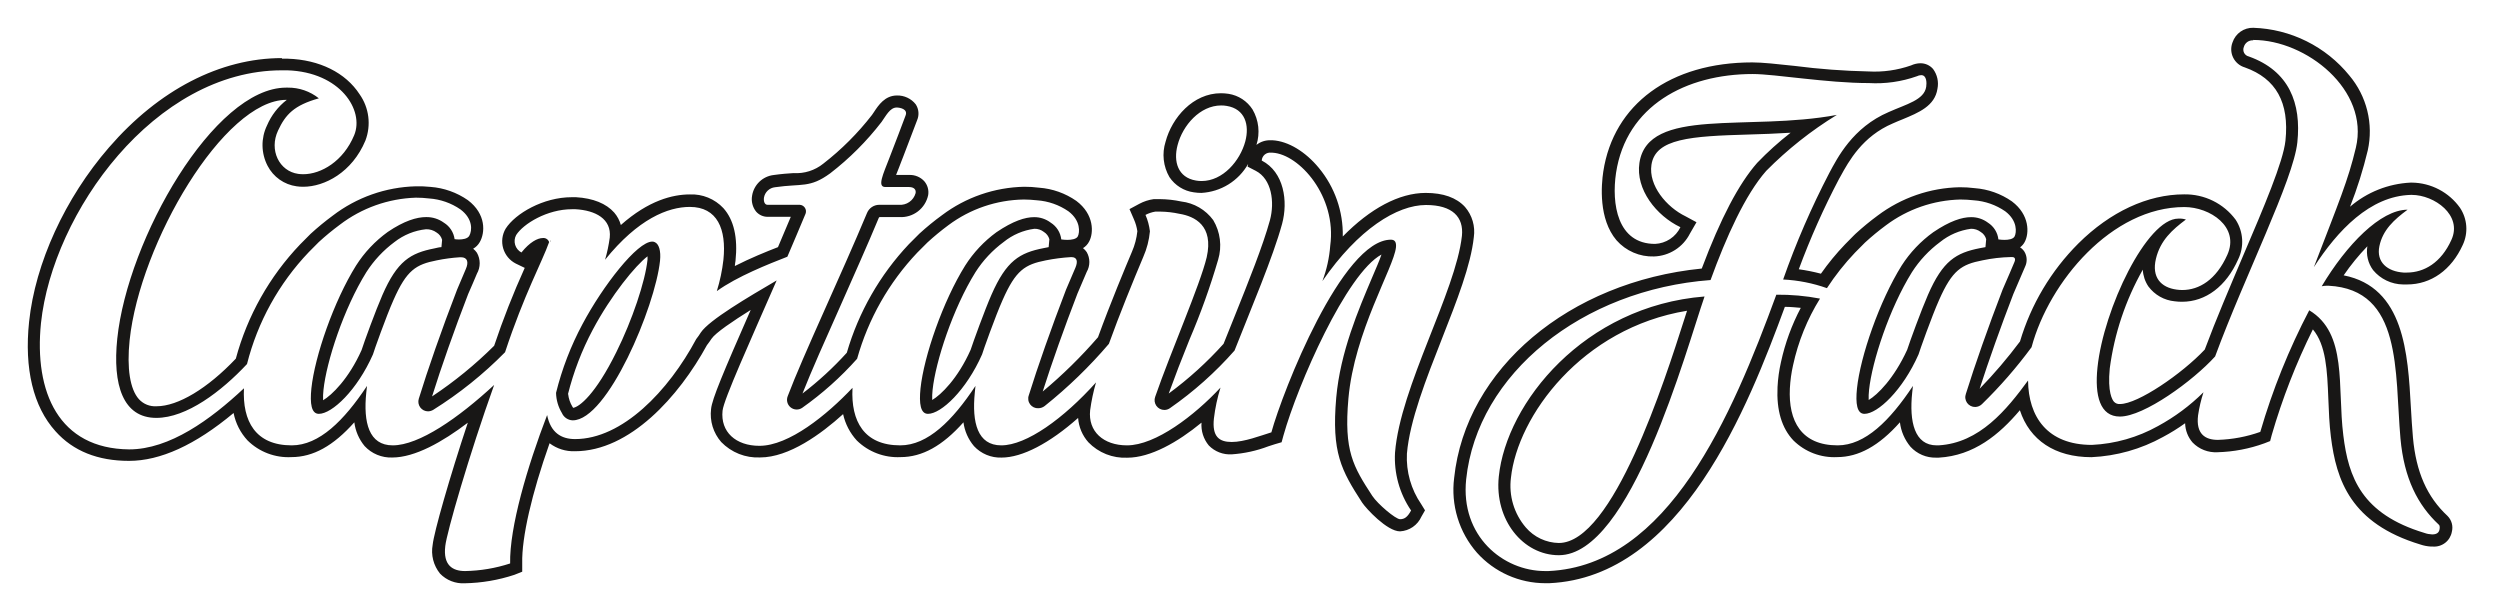 <svg width="180" height="44" viewBox="0 0 180 44" fill="none" xmlns="http://www.w3.org/2000/svg">
<g filter="url(#filter0_d_2524_5830)">
<path d="M84.748 8.432C85.152 6.905 86.588 5.341 88.291 5.626C89.603 5.845 89.936 6.996 89.622 8.18C89.218 9.707 87.782 11.271 86.075 10.986C84.786 10.767 84.453 9.616 84.748 8.432ZM100.442 30.584C100.357 32.064 100.763 33.53 101.597 34.755C101.34 35.23 101.122 35.383 100.803 35.383C100.484 35.383 99.195 34.293 98.806 33.704C97.426 31.587 96.751 30.47 97.084 26.703C97.507 21.876 100.356 17.268 100.508 15.813C100.546 15.432 100.427 15.256 100.147 15.256C96.637 15.256 92.357 26.157 91.539 29.129C90.749 29.371 89.589 29.823 88.686 29.823C87.782 29.823 87.259 29.443 87.401 28.125C87.491 27.372 87.65 26.628 87.877 25.904C86.013 27.907 83.207 30.066 81.143 30.066C79.441 30.066 78.328 29.062 78.489 27.536C78.581 26.859 78.722 26.189 78.913 25.534C76.578 28.135 73.905 30.066 72.088 30.066C70.386 30.066 69.967 28.434 70.186 26.261L70.234 25.785C68.583 28.282 66.795 30.066 64.817 30.066C62.206 30.066 61.26 28.32 61.378 25.957V25.923C59.533 27.878 56.808 30.099 54.678 30.099C52.975 30.099 51.862 29.096 52.024 27.569C52.105 26.77 54.012 22.556 55.919 18.191C53.864 19.394 51.059 21.044 50.459 21.938C50.358 22.103 50.247 22.262 50.127 22.414C48.129 26.157 44.8 29.614 41.404 29.614C40.396 29.614 39.645 29.138 39.393 27.883C37.966 31.592 36.677 35.967 36.73 38.569C35.682 38.912 34.589 39.096 33.486 39.116C32.583 39.116 31.893 38.702 32.06 37.313C32.16 36.362 33.772 30.76 35.579 25.714C33.011 28.092 30.176 30.066 28.274 30.066C26.567 30.066 26.148 28.434 26.372 26.261L26.424 25.785C24.769 28.282 22.981 30.066 21.003 30.066C18.392 30.066 17.445 28.32 17.564 25.957C15.153 28.216 12.214 30.356 9.299 30.356C4.239 30.308 2.441 26.252 2.95 21.258C3.806 13.211 11.353 2.763 20.694 3.068C24.498 3.191 26.244 5.945 25.502 7.738C24.65 9.792 22.843 10.71 21.474 10.524C20.104 10.339 19.357 8.808 20.018 7.405C20.56 6.24 21.179 5.583 22.957 5.084C22.323 4.577 21.534 4.305 20.722 4.314C15.491 4.142 9.204 15.152 8.443 22.385C8.096 25.714 8.852 28.092 11.254 28.092C13.436 28.092 15.938 26.19 17.783 24.216C18.545 21.192 20.077 18.417 22.23 16.16C22.23 16.16 22.891 15.489 22.953 15.432C23.434 14.991 23.939 14.575 24.465 14.186C25.625 13.345 27.965 11.937 30.875 12.284C31.686 12.339 32.466 12.612 33.134 13.074C34.043 13.754 33.981 14.595 33.767 14.976C33.553 15.356 32.711 15.214 32.711 15.214C32.68 14.974 32.597 14.744 32.467 14.54C32.337 14.336 32.164 14.164 31.96 14.034C31.303 13.559 30.086 13.226 27.917 14.7C27.01 15.355 26.235 16.176 25.635 17.121C24.032 19.689 22.662 23.655 22.42 25.962C22.306 27.07 22.42 27.797 22.957 27.797C23.908 27.797 25.711 26.099 26.852 23.517C26.904 23.317 27.803 20.778 28.331 19.598C29.282 17.444 29.943 17.04 31.451 16.745C32.003 16.631 32.562 16.556 33.125 16.521C33.662 16.488 33.762 16.85 33.543 17.354L32.911 18.852C31.808 21.705 30.776 24.673 30.153 26.708C30.11 26.843 30.11 26.988 30.152 27.124C30.194 27.259 30.276 27.379 30.387 27.467C30.499 27.555 30.634 27.606 30.776 27.615C30.917 27.624 31.058 27.59 31.18 27.517C33.065 26.339 34.805 24.944 36.364 23.36C37.738 19.189 39.041 16.835 39.536 15.432C39.402 14.933 38.456 15 37.543 16.179C37.435 16.122 37.34 16.044 37.262 15.95C37.184 15.856 37.126 15.748 37.091 15.631C37.055 15.514 37.043 15.391 37.056 15.27C37.068 15.149 37.104 15.031 37.163 14.924C37.705 14.077 39.54 12.964 41.443 13.074C42.869 13.154 44.049 13.763 43.906 15.118C43.834 15.657 43.722 16.19 43.568 16.712C45.946 13.763 48.105 12.907 49.67 12.907C51.653 12.907 52.319 14.505 52.091 16.712C52.003 17.478 51.844 18.234 51.615 18.971C53.07 17.915 55.367 17.011 56.694 16.493C57.098 15.542 57.602 14.367 58.007 13.392C58.032 13.323 58.041 13.249 58.032 13.176C58.024 13.102 57.999 13.032 57.959 12.97C57.919 12.909 57.865 12.857 57.801 12.82C57.738 12.782 57.666 12.76 57.593 12.755H55.263C55.053 12.755 54.968 12.512 55.006 12.237C55.039 12.043 55.134 11.865 55.278 11.73C55.421 11.595 55.604 11.511 55.8 11.49C57.75 11.209 58.297 11.566 59.771 10.491C61.158 9.422 62.401 8.178 63.471 6.791C63.775 6.373 64.07 5.75 64.56 5.75C64.769 5.75 65.397 5.85 65.197 6.335C64.931 7.062 64.512 8.142 64.046 9.355C63.58 10.567 63.138 11.476 63.747 11.476H65.445C65.83 11.476 65.972 11.68 65.92 11.923C65.848 12.179 65.689 12.402 65.47 12.554C65.252 12.706 64.987 12.777 64.722 12.755H63.295C63.108 12.757 62.926 12.814 62.771 12.919C62.616 13.024 62.496 13.172 62.425 13.345C60.589 17.748 57.802 23.645 56.718 26.527C56.664 26.666 56.655 26.817 56.692 26.961C56.729 27.104 56.811 27.233 56.925 27.327C57.04 27.421 57.181 27.477 57.329 27.486C57.477 27.496 57.624 27.458 57.75 27.379C59.201 26.354 60.53 25.167 61.711 23.84C62.513 20.977 64.002 18.352 66.049 16.193L66.776 15.466C67.258 15.024 67.763 14.608 68.288 14.22C70.105 12.83 72.38 12.181 74.656 12.403C75.466 12.46 76.246 12.733 76.915 13.193C77.819 13.873 77.733 14.733 77.591 15.004C77.391 15.38 76.402 15.218 76.402 15.218C76.374 14.973 76.291 14.737 76.159 14.528C76.027 14.319 75.85 14.142 75.641 14.011C74.984 13.535 73.905 13.226 71.736 14.7C70.842 15.358 70.081 16.18 69.492 17.121C67.889 19.689 66.519 23.655 66.277 25.962C66.163 27.07 66.277 27.797 66.814 27.797C67.765 27.797 69.568 26.099 70.709 23.517C70.761 23.317 71.66 20.778 72.188 19.598C73.139 17.444 73.8 17.04 75.303 16.745C75.899 16.625 76.503 16.547 77.11 16.512C77.557 16.512 77.633 16.811 77.438 17.263C77.243 17.715 77.02 18.238 76.758 18.857C75.703 21.601 74.699 24.459 74.076 26.466C74.029 26.611 74.03 26.768 74.08 26.912C74.13 27.057 74.225 27.181 74.352 27.267C74.479 27.352 74.63 27.394 74.783 27.386C74.936 27.378 75.081 27.32 75.198 27.222C76.88 25.879 78.429 24.379 79.826 22.742C80.572 20.659 81.571 18.215 82.303 16.479C82.56 15.895 82.721 15.273 82.779 14.638C82.73 14.232 82.623 13.834 82.46 13.459C82.682 13.341 82.921 13.261 83.169 13.221C83.75 13.189 84.332 13.237 84.9 13.364C86.003 13.544 87.382 14.21 86.869 16.493C86.393 18.485 84.263 23.346 83.159 26.537C83.111 26.677 83.108 26.829 83.151 26.971C83.195 27.113 83.281 27.237 83.399 27.327C83.517 27.416 83.661 27.466 83.809 27.47C83.957 27.473 84.103 27.43 84.225 27.345C85.934 26.154 87.494 24.762 88.871 23.198C90.088 20.107 91.634 16.493 92.295 14.077C92.737 12.451 92.438 10.344 90.83 9.516C90.902 9.169 91.059 8.922 91.61 8.955C93.541 9.069 96.247 12.113 95.762 15.646C95.705 16.533 95.519 17.406 95.21 18.238C97.793 14.495 100.584 12.76 102.672 12.76C104.574 12.76 105.397 13.625 105.259 14.981C104.812 19.023 100.817 25.862 100.442 30.584ZM39.631 15.328C39.569 15.461 39.569 15.489 39.631 15.328V15.328ZM47.102 15.432C46.151 15.009 43.454 18.41 41.899 21.339C41.061 22.902 40.422 24.563 39.997 26.285C40.008 26.799 40.154 27.3 40.42 27.74C40.486 27.89 40.592 28.018 40.726 28.11C40.86 28.203 41.018 28.256 41.181 28.263C43.682 28.263 47.116 20.079 47.463 16.783C47.558 16.046 47.401 15.561 47.102 15.432ZM175.667 36.143C175.629 36.353 175.462 36.514 175.082 36.49C174.897 36.484 174.714 36.449 174.54 36.386C170.008 35.021 169.066 32.377 168.695 29.362C168.253 25.833 169.009 22.014 166.241 20.355C164.787 23.145 163.615 26.073 162.741 29.096C161.759 29.445 160.729 29.639 159.688 29.671C158.784 29.671 158.095 29.257 158.261 27.902C158.344 27.339 158.475 26.783 158.651 26.242C157.679 27.204 156.576 28.024 155.374 28.677C153.915 29.49 152.287 29.954 150.619 30.032C147.394 30.032 146.044 27.987 146.02 25.395C144.484 27.493 142.529 29.899 139.576 30.066C137.869 30.161 137.45 28.434 137.674 26.261L137.726 25.785C136.071 28.282 134.283 30.066 132.305 30.066C129.694 30.066 128.747 28.32 128.866 25.957C128.896 25.398 128.972 24.843 129.094 24.297C129.463 22.598 130.121 20.975 131.04 19.498C130.004 19.302 128.951 19.208 127.896 19.218C124.695 27.945 120.13 38.726 111.489 39.116C108.383 39.258 105.121 36.738 105.563 32.52C106.362 24.91 113.929 18.861 123.159 18.172C124.282 15.085 125.651 12.032 127.168 10.31C128.695 8.768 130.402 7.415 132.252 6.282C125.875 7.481 118.646 5.669 118.038 9.74C117.752 11.642 119.255 13.544 120.991 14.367C120.823 14.714 120.565 15.008 120.243 15.22C119.922 15.432 119.549 15.553 119.165 15.57C116.435 15.57 116.026 12.665 116.354 10.463C117.086 5.602 121.409 3.329 126.208 3.329C128.552 3.329 135.272 4.699 137.997 3.472C138.729 3.144 138.72 3.914 138.672 4.228C138.535 5.179 137.246 5.479 135.981 6.045C133.37 7.158 132.267 9.374 131.701 10.425C130.409 12.902 129.297 15.469 128.372 18.105C129.447 18.157 130.51 18.367 131.525 18.728C132.117 17.817 132.792 16.962 133.541 16.174C133.541 16.174 134.202 15.504 134.264 15.447C134.746 15.005 135.251 14.589 135.776 14.201C137.592 12.811 139.868 12.162 142.144 12.384C142.954 12.441 143.734 12.714 144.403 13.174C145.307 13.854 145.221 14.714 145.078 14.985C144.879 15.361 143.913 15.199 143.913 15.199C143.886 14.954 143.804 14.718 143.673 14.509C143.542 14.3 143.366 14.123 143.157 13.991C142.501 13.516 141.393 13.207 139.224 14.681C138.306 15.339 137.523 16.167 136.918 17.121C135.315 19.689 133.945 23.655 133.703 25.962C133.589 27.07 133.703 27.797 134.24 27.797C135.191 27.797 136.994 26.099 138.135 23.517C138.187 23.317 139.086 20.778 139.614 19.598C140.565 17.444 141.226 17.04 142.734 16.745C143.434 16.595 144.148 16.516 144.864 16.507C145.083 16.507 145.131 16.65 145.04 16.864C144.864 17.268 144.565 18.005 144.184 18.857C143.152 21.539 142.173 24.335 141.545 26.351C141.497 26.502 141.5 26.663 141.554 26.811C141.609 26.959 141.711 27.085 141.844 27.169C141.978 27.252 142.136 27.288 142.293 27.272C142.449 27.256 142.596 27.188 142.71 27.079C144.012 25.811 145.208 24.438 146.286 22.975C147.551 18.257 152.069 12.883 157.286 12.883C159.131 12.883 161.286 14.31 160.382 16.322C159.479 18.333 158.071 19.009 156.73 18.828C155.598 18.676 154.923 17.939 155.241 16.607C155.56 15.275 156.421 14.515 157.4 13.782C157.223 13.727 157.038 13.704 156.853 13.716C154.59 13.716 151.475 20.202 151.032 24.43C150.818 26.475 151.218 27.968 152.645 27.968C154.38 27.968 157.909 25.4 159.502 23.641C161.642 17.829 165.143 10.91 165.423 8.223C165.718 5.412 164.838 3.077 161.923 2.04C161.852 2.024 161.785 1.992 161.727 1.947C161.669 1.902 161.622 1.845 161.588 1.78C161.555 1.714 161.536 1.643 161.533 1.57C161.53 1.496 161.543 1.423 161.571 1.356C161.611 1.212 161.699 1.087 161.82 1C161.941 0.914 162.088 0.871 162.237 0.88C166.041 0.88 170.612 4.475 169.622 8.637C169.056 11.014 168.419 12.489 166.598 17.24C168.3 14.605 170.64 12.113 173.584 12.037C175.22 11.999 177.331 13.463 176.518 15.28C175.738 17.006 174.426 17.71 173.075 17.62C171.929 17.544 171.092 16.883 171.334 15.718C171.577 14.553 172.385 13.816 173.365 13.093C171.415 13.093 168.961 15.623 167.183 18.604C167.339 18.573 167.499 18.562 167.658 18.571C172.994 18.847 172.414 24.753 172.837 29.566C173.099 32.448 174.078 34.36 175.6 35.777C175.71 35.872 175.686 36.044 175.667 36.143ZM122.727 19.346C114.062 20.036 108.46 27.003 107.913 32.31C107.589 35.43 109.663 37.974 112.236 37.974C117.419 37.974 121.367 23.227 122.727 19.346Z" fill="white"/>
<path d="M162.237 0.876C166.042 0.876 170.612 4.471 169.623 8.632C169.057 11.01 168.42 12.484 166.598 17.235C168.301 14.601 170.641 12.108 173.584 12.032H173.646C175.273 12.032 177.322 13.497 176.499 15.276C175.762 16.907 174.55 17.625 173.285 17.625H173.056C171.91 17.549 171.073 16.888 171.316 15.723C171.558 14.558 172.367 13.82 173.346 13.098C171.397 13.098 168.943 15.628 167.164 18.61C167.286 18.586 167.411 18.573 167.535 18.572H167.654C172.99 18.847 172.41 24.754 172.833 29.567C173.094 32.449 174.074 34.36 175.596 35.778C175.686 35.858 175.663 36.03 175.643 36.129C175.61 36.324 175.463 36.477 175.135 36.477H175.106C174.921 36.47 174.738 36.435 174.564 36.372C170.032 35.007 169.09 32.363 168.719 29.348C168.277 25.819 169.033 22 166.265 20.341C164.803 23.135 163.622 26.067 162.741 29.096C161.76 29.445 160.73 29.639 159.688 29.671C158.785 29.671 158.095 29.258 158.261 27.902C158.345 27.339 158.475 26.784 158.651 26.242C157.68 27.205 156.577 28.024 155.375 28.677C153.916 29.491 152.288 29.955 150.619 30.033C147.39 30.033 146.044 27.988 146.02 25.396C144.484 27.493 142.53 29.899 139.576 30.066H139.439C137.845 30.066 137.455 28.373 137.679 26.261L137.731 25.786C136.076 28.283 134.288 30.066 132.31 30.066C129.699 30.066 128.753 28.321 128.871 25.957C128.901 25.398 128.977 24.843 129.1 24.297C129.467 22.599 130.123 20.975 131.04 19.499C130.004 19.302 128.951 19.208 127.896 19.218C124.696 27.945 120.13 38.726 111.489 39.116H111.247C108.217 39.116 105.136 36.596 105.564 32.51C106.363 24.901 113.929 18.852 123.16 18.163C124.282 15.076 125.652 12.023 127.169 10.301C128.695 8.759 130.402 7.406 132.253 6.273C125.875 7.472 118.647 5.66 118.038 9.731C117.753 11.633 119.255 13.535 120.991 14.358C120.824 14.704 120.565 14.999 120.244 15.211C119.922 15.423 119.55 15.544 119.165 15.561C116.435 15.561 116.026 12.655 116.354 10.454C117.087 5.607 121.405 3.33 126.194 3.33C127.811 3.33 131.52 3.981 134.559 3.981C135.731 4.049 136.905 3.882 138.012 3.491C138.109 3.442 138.216 3.414 138.326 3.41C138.739 3.41 138.725 3.991 138.687 4.247C138.549 5.198 137.26 5.498 135.995 6.064C133.385 7.177 132.281 9.393 131.715 10.444C130.424 12.921 129.311 15.488 128.386 18.124C129.462 18.177 130.524 18.387 131.539 18.747C132.132 17.836 132.807 16.982 133.556 16.194C133.556 16.194 134.217 15.523 134.279 15.466C134.76 15.024 135.265 14.608 135.791 14.22C137.338 13.061 139.208 12.413 141.141 12.365C141.467 12.366 141.792 12.385 142.116 12.422C142.926 12.479 143.706 12.752 144.375 13.212C145.278 13.892 145.193 14.753 145.05 15.024C144.941 15.223 144.608 15.271 144.327 15.271C144.179 15.271 144.032 15.259 143.885 15.238C143.858 14.993 143.775 14.757 143.645 14.548C143.514 14.339 143.337 14.162 143.129 14.03C142.779 13.769 142.353 13.63 141.916 13.635C141.265 13.635 140.394 13.906 139.196 14.719C138.292 15.369 137.519 16.184 136.918 17.121C135.315 19.689 133.946 23.655 133.703 25.962C133.589 27.07 133.703 27.797 134.241 27.797C135.192 27.797 136.994 26.1 138.135 23.517C138.188 23.318 139.087 20.778 139.614 19.599C140.566 17.444 141.227 17.04 142.734 16.745C143.407 16.602 144.092 16.523 144.779 16.508H144.865C145.083 16.508 145.131 16.65 145.041 16.864C144.865 17.268 144.565 18.006 144.185 18.857C143.153 21.539 142.173 24.335 141.545 26.352C141.505 26.459 141.491 26.576 141.506 26.69C141.521 26.804 141.564 26.913 141.63 27.007C141.697 27.101 141.786 27.177 141.889 27.228C141.991 27.28 142.105 27.306 142.221 27.303C142.398 27.297 142.568 27.226 142.696 27.103C143.998 25.835 145.194 24.462 146.272 22.999C147.537 18.281 152.055 12.907 157.272 12.907C159.118 12.907 161.272 14.334 160.368 16.346C159.565 18.148 158.338 18.881 157.125 18.881C156.988 18.88 156.851 18.871 156.716 18.852C155.584 18.7 154.909 17.963 155.227 16.631C155.546 15.3 156.407 14.539 157.386 13.806C157.21 13.751 157.024 13.729 156.84 13.74C154.576 13.74 151.461 20.226 151.019 24.454C150.805 26.499 151.204 27.992 152.631 27.992C154.367 27.992 157.895 25.424 159.488 23.665C161.629 17.853 165.129 10.934 165.409 8.247C165.704 5.436 164.824 3.101 161.909 2.064C161.838 2.048 161.771 2.016 161.713 1.971C161.655 1.926 161.608 1.869 161.574 1.804C161.541 1.739 161.522 1.667 161.519 1.594C161.516 1.52 161.529 1.447 161.557 1.38C161.597 1.236 161.685 1.111 161.806 1.024C161.927 0.938 162.074 0.895 162.223 0.904M122.727 19.347C114.062 20.036 108.46 27.003 107.913 32.311C107.59 35.43 109.663 37.975 112.236 37.975C117.42 37.975 121.381 23.232 122.727 19.347ZM20.299 3.063H20.694C24.499 3.187 26.244 5.94 25.502 7.733C24.722 9.612 23.124 10.544 21.831 10.544C21.711 10.543 21.592 10.536 21.474 10.52C20.104 10.33 19.358 8.803 20.019 7.4C20.561 6.235 21.179 5.579 22.958 5.08C22.324 4.573 21.534 4.301 20.723 4.309H20.604C15.415 4.309 9.19 15.209 8.443 22.381C8.096 25.71 8.852 28.088 11.254 28.088C13.437 28.088 15.938 26.185 17.784 24.212C18.546 21.188 20.078 18.412 22.23 16.156C22.23 16.156 22.891 15.485 22.953 15.428C23.435 14.986 23.94 14.57 24.465 14.182C26.043 12.976 27.959 12.294 29.944 12.232C30.262 12.232 30.579 12.251 30.895 12.289C31.705 12.345 32.486 12.617 33.154 13.079C34.062 13.759 34 14.601 33.786 14.981C33.658 15.195 33.311 15.242 33.054 15.242C32.946 15.243 32.838 15.235 32.731 15.219C32.698 14.976 32.612 14.745 32.479 14.54C32.346 14.335 32.169 14.162 31.96 14.034C31.589 13.764 31.14 13.622 30.681 13.63C30.001 13.63 29.102 13.897 27.918 14.7C27.01 15.355 26.235 16.177 25.635 17.121C24.032 19.689 22.663 23.655 22.42 25.962C22.306 27.07 22.42 27.797 22.958 27.797C23.909 27.797 25.711 26.1 26.853 23.517C26.905 23.318 27.804 20.778 28.332 19.599C29.283 17.444 29.944 17.04 31.451 16.745C32.003 16.631 32.563 16.557 33.125 16.522H33.187C33.663 16.522 33.753 16.874 33.544 17.359L32.911 18.852C31.808 21.706 30.776 24.673 30.153 26.708C30.12 26.813 30.113 26.924 30.13 27.032C30.148 27.14 30.191 27.242 30.256 27.331C30.321 27.419 30.406 27.491 30.503 27.541C30.601 27.591 30.709 27.617 30.819 27.617C30.946 27.614 31.07 27.579 31.18 27.517C33.065 26.339 34.805 24.944 36.364 23.36C37.738 19.19 39.041 16.836 39.536 15.433C39.507 15.34 39.447 15.259 39.365 15.206C39.284 15.152 39.186 15.128 39.089 15.138C38.699 15.138 38.138 15.438 37.543 16.179C37.435 16.122 37.34 16.045 37.262 15.95C37.185 15.856 37.127 15.748 37.091 15.631C37.056 15.514 37.044 15.392 37.056 15.27C37.069 15.149 37.105 15.031 37.163 14.924C37.676 14.115 39.393 13.064 41.181 13.064H41.438C42.865 13.145 44.044 13.754 43.902 15.109C43.83 15.648 43.717 16.181 43.564 16.703C45.942 13.754 48.101 12.898 49.666 12.898C51.649 12.898 52.315 14.496 52.086 16.703C51.999 17.469 51.84 18.225 51.611 18.961C53.066 17.906 55.363 17.002 56.69 16.484C57.094 15.533 57.598 14.358 58.002 13.383C58.028 13.314 58.036 13.24 58.028 13.166C58.02 13.093 57.995 13.023 57.954 12.961C57.914 12.899 57.86 12.848 57.797 12.81C57.733 12.773 57.662 12.751 57.589 12.746H55.263C55.054 12.746 54.968 12.503 55.006 12.227C55.039 12.033 55.135 11.856 55.278 11.721C55.421 11.586 55.605 11.502 55.8 11.481C57.75 11.2 58.297 11.557 59.771 10.482C61.158 9.413 62.402 8.169 63.471 6.782C63.776 6.364 64.07 5.741 64.56 5.741C64.77 5.741 65.397 5.841 65.198 6.326C64.931 7.053 64.513 8.133 64.047 9.345C63.581 10.558 63.138 11.466 63.747 11.466H65.445C65.83 11.466 65.973 11.671 65.921 11.914C65.849 12.17 65.689 12.393 65.471 12.545C65.252 12.697 64.987 12.768 64.722 12.746H63.295C63.108 12.748 62.926 12.805 62.771 12.909C62.617 13.014 62.496 13.162 62.425 13.335C60.589 17.739 57.803 23.636 56.718 26.518C56.661 26.657 56.649 26.81 56.685 26.955C56.721 27.101 56.803 27.231 56.919 27.326C57.034 27.422 57.178 27.477 57.327 27.485C57.477 27.493 57.625 27.452 57.75 27.369C59.201 26.345 60.53 25.158 61.712 23.831C62.514 20.967 64.002 18.342 66.049 16.184L66.776 15.457C67.258 15.015 67.763 14.599 68.289 14.21C69.858 13.04 71.757 12.394 73.715 12.365C74.033 12.367 74.35 12.386 74.666 12.422C75.476 12.479 76.256 12.752 76.925 13.212C77.829 13.892 77.743 14.753 77.6 15.024C77.491 15.223 77.125 15.271 76.863 15.271C76.712 15.271 76.561 15.26 76.412 15.238C76.384 14.992 76.301 14.756 76.169 14.547C76.037 14.338 75.86 14.161 75.651 14.03C75.306 13.769 74.884 13.63 74.452 13.635C73.81 13.635 72.945 13.906 71.746 14.719C70.851 15.371 70.086 16.186 69.492 17.121C67.889 19.689 66.52 23.655 66.277 25.962C66.163 27.07 66.277 27.797 66.815 27.797C67.766 27.797 69.568 26.1 70.71 23.517C70.762 23.318 71.661 20.778 72.189 19.599C73.14 17.444 73.801 17.04 75.303 16.745C75.9 16.626 76.504 16.548 77.111 16.512H77.139C77.558 16.512 77.615 16.826 77.434 17.264C77.253 17.701 77.016 18.239 76.754 18.857C75.698 21.601 74.695 24.459 74.072 26.466C74.033 26.573 74.022 26.689 74.039 26.802C74.055 26.915 74.1 27.022 74.168 27.114C74.237 27.206 74.326 27.279 74.43 27.328C74.533 27.377 74.647 27.399 74.761 27.393C74.925 27.391 75.083 27.336 75.213 27.236C76.894 25.894 78.444 24.393 79.84 22.756C80.587 20.674 81.586 18.229 82.318 16.493C82.575 15.909 82.736 15.288 82.794 14.653C82.745 14.246 82.638 13.849 82.475 13.473C82.697 13.356 82.936 13.276 83.184 13.236C83.302 13.236 83.426 13.236 83.55 13.236C84.009 13.242 84.466 13.295 84.915 13.393C86.018 13.573 87.397 14.239 86.883 16.522C86.408 18.514 84.277 23.375 83.174 26.566C83.134 26.672 83.121 26.787 83.135 26.9C83.149 27.013 83.19 27.121 83.255 27.215C83.32 27.308 83.407 27.385 83.508 27.437C83.609 27.49 83.721 27.517 83.835 27.517C83.978 27.517 84.118 27.472 84.235 27.389C85.947 26.199 87.508 24.806 88.886 23.241C90.103 20.15 91.649 16.536 92.31 14.12C92.752 12.494 92.452 10.387 90.845 9.559C90.85 9.476 90.871 9.395 90.909 9.32C90.946 9.245 90.999 9.18 91.063 9.126C91.128 9.073 91.202 9.034 91.283 9.011C91.363 8.988 91.447 8.982 91.53 8.994H91.625C93.556 9.108 96.262 12.151 95.777 15.685C95.712 16.559 95.521 17.419 95.211 18.239C97.793 14.496 100.585 12.76 102.672 12.76C104.575 12.76 105.397 13.626 105.259 14.981C104.812 19.023 100.818 25.862 100.442 30.584C100.357 32.064 100.763 33.53 101.598 34.755C101.341 35.231 101.122 35.383 100.803 35.383C100.485 35.383 99.196 34.294 98.806 33.704C97.427 31.588 96.752 30.47 97.085 26.704C97.508 21.877 100.356 17.268 100.509 15.813C100.547 15.433 100.428 15.257 100.147 15.257C96.637 15.257 92.357 26.157 91.539 29.129C90.75 29.372 89.59 29.823 88.686 29.823C87.782 29.823 87.259 29.443 87.402 28.126C87.492 27.372 87.651 26.629 87.877 25.905C86.013 27.907 83.207 30.066 81.143 30.066C79.441 30.066 78.328 29.062 78.49 27.536C78.581 26.859 78.723 26.19 78.913 25.534C76.578 28.135 73.905 30.066 72.089 30.066C70.386 30.066 69.968 28.435 70.186 26.261L70.234 25.786C68.584 28.283 66.796 30.066 64.817 30.066C62.206 30.066 61.26 28.321 61.379 25.957V25.924C59.534 27.878 56.809 30.099 54.678 30.099C52.975 30.099 51.863 29.096 52.024 27.569C52.105 26.77 54.012 22.557 55.919 18.191C53.865 19.394 51.059 21.044 50.46 21.939C50.358 22.103 50.247 22.262 50.127 22.414C48.13 26.157 44.8 29.614 41.405 29.614C40.397 29.614 39.645 29.139 39.393 27.883C37.967 31.593 36.678 35.968 36.73 38.569C35.682 38.912 34.589 39.096 33.487 39.116C32.583 39.116 31.894 38.702 32.06 37.314C32.16 36.362 33.772 30.76 35.579 25.715C33.011 28.092 30.177 30.066 28.275 30.066C26.567 30.066 26.149 28.435 26.372 26.261L26.425 25.786C24.77 28.283 22.982 30.066 21.003 30.066C18.392 30.066 17.446 28.321 17.565 25.957C15.154 28.216 12.215 30.356 9.299 30.356C4.239 30.308 2.442 26.252 2.951 21.258C3.797 13.316 11.14 3.063 20.299 3.063ZM39.631 15.328C39.626 15.364 39.626 15.401 39.631 15.438C39.631 15.438 39.631 15.404 39.669 15.328M41.239 28.264C43.74 28.264 47.174 20.079 47.521 16.783C47.597 16.046 47.44 15.561 47.14 15.433C47.084 15.406 47.022 15.393 46.96 15.395C45.88 15.395 43.407 18.576 41.938 21.339C41.1 22.902 40.461 24.564 40.035 26.285C40.047 26.799 40.193 27.301 40.459 27.74C40.524 27.89 40.63 28.018 40.764 28.11C40.899 28.203 41.056 28.256 41.219 28.264M87.925 5.593C88.061 5.592 88.196 5.604 88.329 5.627C89.642 5.845 89.975 6.996 89.661 8.18C89.285 9.583 88.044 11.034 86.517 11.034C86.382 11.034 86.247 11.023 86.113 11C84.805 10.782 84.472 9.631 84.786 8.447C85.157 7.02 86.403 5.593 87.925 5.593ZM162.237 0.001C161.909 -0.008 161.587 0.089 161.318 0.277C161.049 0.466 160.848 0.735 160.744 1.047C160.674 1.223 160.642 1.412 160.649 1.601C160.657 1.79 160.703 1.976 160.787 2.146C160.87 2.316 160.988 2.467 161.133 2.589C161.278 2.711 161.447 2.801 161.629 2.854C163.883 3.658 164.839 5.384 164.553 8.128C164.392 9.645 162.998 12.917 161.519 16.379C160.568 18.628 159.565 20.959 158.742 23.17C157.101 24.916 153.924 27.089 152.645 27.089C152.565 27.098 152.483 27.088 152.407 27.06C152.331 27.032 152.263 26.986 152.208 26.927C152.089 26.799 151.732 26.242 151.903 24.521C152.233 22.022 153.04 19.61 154.281 17.416C154.303 17.846 154.441 18.262 154.68 18.619C154.904 18.922 155.188 19.175 155.516 19.36C155.844 19.546 156.208 19.659 156.583 19.694C156.756 19.717 156.931 19.728 157.106 19.727C158.813 19.727 160.287 18.614 161.148 16.674C161.367 16.223 161.465 15.723 161.433 15.223C161.401 14.723 161.241 14.24 160.967 13.82C160.539 13.242 159.978 12.775 159.332 12.457C158.686 12.139 157.973 11.981 157.253 11.994C154.638 11.994 151.936 13.25 149.644 15.528C147.677 17.493 146.231 19.919 145.44 22.585C144.546 23.781 143.575 24.919 142.534 25.99C143.172 24.002 144.061 21.506 144.96 19.171C145.307 18.353 145.626 17.616 145.802 17.211C145.887 17.039 145.927 16.848 145.919 16.656C145.911 16.464 145.854 16.277 145.754 16.113C145.673 15.991 145.568 15.887 145.445 15.808C145.584 15.707 145.698 15.576 145.778 15.423C146.111 14.805 146.149 13.469 144.855 12.498C144.064 11.947 143.139 11.618 142.178 11.547C141.82 11.502 141.459 11.479 141.098 11.481C138.964 11.524 136.898 12.238 135.192 13.521C134.639 13.928 134.109 14.365 133.603 14.829C133.603 14.829 133.527 14.895 132.847 15.59C132.213 16.249 131.632 16.957 131.107 17.706C130.582 17.568 130.05 17.461 129.513 17.387C130.338 15.156 131.307 12.982 132.414 10.877L132.519 10.691C133.109 9.612 134.098 7.814 136.281 6.887C136.533 6.777 136.756 6.678 136.994 6.587C138.135 6.112 139.31 5.636 139.496 4.395C139.547 4.148 139.545 3.894 139.491 3.648C139.437 3.402 139.331 3.17 139.182 2.968C139.069 2.837 138.929 2.732 138.771 2.66C138.613 2.589 138.442 2.553 138.269 2.554C138.035 2.558 137.805 2.612 137.593 2.711C136.611 3.055 135.57 3.202 134.531 3.144C132.751 3.106 130.974 2.973 129.209 2.745C127.968 2.611 126.893 2.493 126.165 2.493C120.264 2.493 116.178 5.503 115.437 10.349C115.289 11.329 115.089 13.768 116.388 15.3C116.724 15.681 117.141 15.984 117.608 16.185C118.075 16.387 118.581 16.482 119.089 16.465C119.627 16.448 120.151 16.287 120.605 15.998C121.059 15.71 121.428 15.304 121.671 14.824L122.147 14.001L121.367 13.578C119.983 12.912 118.68 11.348 118.904 9.869C119.184 7.966 121.757 7.805 125.894 7.686C126.845 7.657 127.877 7.624 128.924 7.557C128.07 8.221 127.266 8.946 126.517 9.726C125.186 11.238 123.883 13.73 122.527 17.335C112.983 18.286 105.526 24.545 104.698 32.415C104.576 33.378 104.66 34.355 104.944 35.283C105.227 36.211 105.704 37.069 106.344 37.799C106.964 38.488 107.721 39.039 108.567 39.416C109.414 39.794 110.33 39.99 111.256 39.991H111.542C121.091 39.563 125.885 27.217 128.51 20.093C128.933 20.093 129.318 20.136 129.656 20.165C129.005 21.397 128.525 22.712 128.229 24.074C128.095 24.663 128.013 25.263 127.982 25.867C127.901 27.541 128.286 28.829 129.128 29.714C129.541 30.12 130.033 30.437 130.574 30.643C131.115 30.849 131.693 30.941 132.272 30.912C133.813 30.912 135.282 30.109 136.794 28.406C136.872 29.054 137.137 29.665 137.555 30.166C137.789 30.421 138.074 30.623 138.393 30.759C138.711 30.894 139.055 30.959 139.4 30.951H139.586C142.121 30.808 143.947 29.291 145.431 27.536C146.135 29.69 147.956 30.917 150.581 30.917C152.389 30.836 154.153 30.338 155.736 29.462C156.289 29.168 156.821 28.838 157.329 28.473C157.341 28.984 157.531 29.475 157.867 29.861C158.099 30.1 158.379 30.286 158.689 30.407C159 30.528 159.332 30.58 159.664 30.561C160.816 30.53 161.954 30.313 163.036 29.919L163.45 29.757L163.564 29.324C164.324 26.705 165.315 24.158 166.527 21.715C167.478 22.847 167.559 24.663 167.64 26.713C167.673 27.607 167.711 28.535 167.825 29.452C168.215 32.582 169.252 35.687 174.264 37.204C174.51 37.288 174.766 37.337 175.025 37.352H175.158C175.478 37.377 175.796 37.282 176.05 37.086C176.304 36.89 176.476 36.607 176.533 36.291C176.585 36.09 176.584 35.88 176.53 35.679C176.476 35.479 176.37 35.297 176.224 35.15C174.749 33.78 173.955 31.987 173.732 29.5C173.67 28.801 173.627 28.073 173.584 27.336C173.366 23.451 173.109 18.681 168.743 17.825C169.253 17.081 169.824 16.381 170.45 15.732C170.4 16.032 170.411 16.338 170.482 16.633C170.553 16.928 170.683 17.206 170.864 17.449C171.127 17.767 171.456 18.023 171.828 18.201C172.2 18.38 172.606 18.475 173.018 18.481H173.308C175.035 18.481 176.5 17.44 177.322 15.628C177.52 15.204 177.605 14.736 177.57 14.27C177.535 13.804 177.381 13.354 177.122 12.964C176.728 12.409 176.208 11.956 175.605 11.64C175.001 11.324 174.332 11.155 173.651 11.148H173.565C171.959 11.225 170.424 11.836 169.204 12.884C169.723 11.563 170.148 10.207 170.479 8.827C170.687 7.887 170.676 6.911 170.446 5.976C170.216 5.04 169.773 4.17 169.152 3.434C168.312 2.4 167.26 1.559 166.067 0.967C164.875 0.374 163.568 0.045 162.237 0.001ZM134.545 26.818C134.536 26.567 134.545 26.316 134.573 26.066C134.787 24.031 136.029 20.217 137.66 17.596C138.199 16.755 138.887 16.018 139.691 15.423C140.331 14.908 141.101 14.579 141.916 14.472C142.167 14.467 142.412 14.548 142.611 14.7C142.805 14.817 142.946 15.005 143.005 15.223L142.953 15.794L142.563 15.866C140.837 16.203 139.886 16.769 138.816 19.223C138.34 20.307 137.489 22.638 137.317 23.184C136.366 25.263 135.168 26.437 134.545 26.799V26.818ZM112.236 37.095C111.783 37.087 111.337 36.983 110.927 36.791C110.517 36.598 110.153 36.321 109.858 35.977C109.44 35.488 109.128 34.917 108.944 34.3C108.76 33.683 108.707 33.035 108.788 32.396C109.264 27.973 113.877 21.615 121.467 20.374C121.405 20.574 121.338 20.783 121.267 20.997C119.859 25.405 116.136 37.095 112.236 37.095ZM20.299 2.183C15.862 2.183 11.44 4.466 7.849 8.613C4.686 12.256 2.537 16.95 2.095 21.163C1.738 24.549 2.394 27.279 3.997 29.053C5.271 30.48 7.05 31.183 9.29 31.183C11.53 31.183 14.046 30.052 16.818 27.736C16.964 28.476 17.313 29.161 17.826 29.714C18.241 30.123 18.737 30.441 19.281 30.647C19.826 30.853 20.407 30.944 20.989 30.912C22.535 30.912 23.999 30.109 25.512 28.406C25.59 29.036 25.848 29.63 26.253 30.118C26.506 30.39 26.813 30.604 27.155 30.745C27.498 30.887 27.866 30.954 28.236 30.941C29.877 30.941 31.865 29.814 33.682 28.435C32.369 32.382 31.247 36.315 31.152 37.223C31.085 37.587 31.098 37.96 31.189 38.318C31.281 38.675 31.448 39.009 31.68 39.297C31.909 39.536 32.188 39.722 32.497 39.843C32.806 39.963 33.137 40.016 33.468 39.996C34.681 39.973 35.883 39.768 37.035 39.387L37.6 39.163V38.55C37.558 36.695 38.285 33.542 39.569 29.914C40.094 30.31 40.739 30.513 41.395 30.489C45.343 30.489 48.881 26.552 50.907 22.837L50.95 22.785C51.054 22.642 51.149 22.519 51.225 22.395C51.52 21.957 52.781 21.111 54.05 20.317C52.077 24.816 51.264 26.732 51.197 27.45C51.145 27.876 51.183 28.308 51.309 28.718C51.435 29.127 51.647 29.506 51.929 29.828C52.29 30.2 52.726 30.491 53.208 30.683C53.691 30.874 54.208 30.96 54.726 30.936C56.813 30.936 59.129 29.243 60.703 27.817C60.86 28.527 61.201 29.183 61.693 29.719C62.107 30.125 62.602 30.44 63.144 30.645C63.687 30.851 64.266 30.942 64.846 30.912C66.387 30.912 67.856 30.109 69.368 28.406C69.452 29.04 69.716 29.636 70.129 30.123C70.381 30.394 70.688 30.607 71.029 30.749C71.37 30.891 71.738 30.958 72.108 30.946C73.606 30.946 75.575 29.909 77.624 28.092C77.67 28.743 77.931 29.361 78.366 29.847C78.727 30.219 79.163 30.511 79.645 30.702C80.127 30.893 80.644 30.979 81.162 30.955C82.836 30.955 84.796 29.838 86.508 28.43C86.464 29.024 86.652 29.612 87.031 30.071C87.244 30.291 87.503 30.462 87.788 30.573C88.074 30.683 88.38 30.731 88.686 30.713C89.59 30.651 90.479 30.456 91.325 30.133L91.801 29.98L92.276 29.842L92.405 29.367C93.442 25.672 96.951 17.677 99.467 16.327C99.305 16.802 99.044 17.387 98.778 18.015C97.826 20.265 96.499 23.346 96.209 26.628C95.862 30.594 96.571 31.859 98.069 34.18C98.354 34.612 99.867 36.258 100.803 36.258C101.133 36.239 101.452 36.13 101.724 35.942C101.995 35.754 102.21 35.495 102.344 35.193L102.601 34.745L102.33 34.303C101.596 33.237 101.233 31.958 101.298 30.665C101.498 28.287 102.682 25.282 103.828 22.366C104.893 19.656 105.901 17.092 106.115 15.076C106.172 14.69 106.144 14.296 106.035 13.921C105.926 13.546 105.738 13.199 105.483 12.903C104.865 12.227 103.914 11.89 102.649 11.89C100.746 11.89 98.659 13.007 96.68 15.028C96.718 13.23 96.106 11.478 94.959 10.092C93.984 8.908 92.747 8.166 91.63 8.099H91.482C91.114 8.086 90.754 8.204 90.465 8.432C90.598 8.011 90.642 7.567 90.594 7.128C90.546 6.689 90.406 6.265 90.184 5.883C89.992 5.584 89.739 5.329 89.442 5.134C89.144 4.94 88.809 4.811 88.458 4.756C88.275 4.728 88.091 4.713 87.906 4.713C85.899 4.713 84.382 6.468 83.921 8.204C83.787 8.625 83.743 9.069 83.791 9.508C83.839 9.947 83.979 10.371 84.201 10.753C84.399 11.049 84.657 11.3 84.959 11.488C85.26 11.677 85.599 11.799 85.951 11.847C86.132 11.875 86.315 11.89 86.498 11.89C87.189 11.852 87.859 11.642 88.448 11.278C89.036 10.914 89.524 10.408 89.865 9.807L89.827 9.997L90.417 10.301C91.558 10.891 91.791 12.537 91.435 13.859C90.931 15.694 89.899 18.262 88.9 20.754C88.624 21.434 88.353 22.105 88.096 22.756C86.905 24.079 85.583 25.278 84.149 26.333C84.572 25.158 85.1 23.784 85.642 22.452C86.445 20.577 87.135 18.656 87.706 16.698C87.849 16.224 87.891 15.725 87.829 15.233C87.768 14.742 87.605 14.269 87.35 13.844C87.079 13.476 86.735 13.167 86.34 12.937C85.945 12.707 85.507 12.561 85.053 12.508C84.549 12.4 84.036 12.343 83.521 12.337C83.369 12.337 83.217 12.337 83.07 12.337C82.707 12.387 82.356 12.501 82.033 12.674L81.324 13.055L81.643 13.792C81.764 14.065 81.847 14.353 81.89 14.648C81.836 15.158 81.705 15.657 81.5 16.127C81.053 17.183 79.931 19.87 79.056 22.281C77.837 23.689 76.505 24.997 75.075 26.19C75.717 24.164 76.635 21.577 77.577 19.137L78.243 17.578C78.368 17.361 78.434 17.115 78.434 16.864C78.434 16.614 78.368 16.368 78.243 16.151C78.17 16.042 78.08 15.945 77.976 15.866C78.164 15.75 78.317 15.585 78.418 15.39C78.751 14.772 78.789 13.435 77.496 12.465C76.705 11.914 75.78 11.585 74.818 11.514C74.46 11.468 74.1 11.446 73.739 11.447C71.605 11.491 69.538 12.204 67.832 13.488C67.264 13.9 66.719 14.345 66.201 14.819C66.201 14.819 66.125 14.886 65.44 15.58C63.351 17.795 61.819 20.475 60.97 23.398C59.997 24.471 58.929 25.453 57.779 26.333C58.407 24.74 59.429 22.443 60.508 20.027C61.46 17.868 62.463 15.637 63.276 13.678C63.282 13.665 63.29 13.655 63.301 13.646C63.312 13.638 63.325 13.632 63.338 13.63H64.765C65.241 13.656 65.711 13.511 66.09 13.221C66.469 12.93 66.731 12.514 66.829 12.047C66.858 11.87 66.848 11.689 66.799 11.516C66.751 11.344 66.665 11.184 66.548 11.048C66.412 10.899 66.244 10.782 66.058 10.704C65.872 10.626 65.671 10.589 65.469 10.596H64.518C64.584 10.415 64.665 10.22 64.732 10.054L64.879 9.669L65.026 9.293C65.44 8.228 65.792 7.305 66.035 6.649C66.113 6.465 66.145 6.264 66.126 6.065C66.108 5.866 66.041 5.674 65.93 5.508C65.77 5.304 65.564 5.141 65.329 5.032C65.095 4.922 64.838 4.868 64.579 4.875C63.714 4.875 63.243 5.584 62.934 6.055C62.882 6.131 62.834 6.207 62.782 6.278C61.765 7.589 60.588 8.767 59.277 9.783C58.672 10.27 57.907 10.513 57.132 10.463C56.752 10.487 56.281 10.52 55.705 10.601C55.318 10.645 54.957 10.815 54.676 11.085C54.395 11.355 54.21 11.709 54.15 12.094C54.114 12.294 54.122 12.499 54.172 12.696C54.222 12.893 54.313 13.077 54.44 13.236C54.544 13.354 54.672 13.45 54.815 13.514C54.959 13.579 55.115 13.612 55.273 13.611H56.937C56.637 14.329 56.309 15.105 56.014 15.794C55.168 16.122 54.008 16.593 52.909 17.154C52.909 17.031 52.942 16.907 52.956 16.788C53.133 15.105 52.838 13.825 52.081 12.983C51.774 12.655 51.398 12.397 50.981 12.227C50.564 12.057 50.115 11.979 49.666 11.999C48.443 11.999 46.698 12.427 44.701 14.201C44.61 13.872 44.447 13.566 44.225 13.307C43.654 12.66 42.708 12.27 41.472 12.199H41.162C39.117 12.199 37.101 13.373 36.407 14.463C36.282 14.674 36.202 14.909 36.171 15.152C36.141 15.396 36.16 15.643 36.229 15.879C36.297 16.114 36.414 16.334 36.57 16.523C36.727 16.712 36.92 16.867 37.139 16.978L37.781 17.287C36.953 19.118 36.218 20.989 35.579 22.894C34.213 24.254 32.715 25.476 31.109 26.542C31.746 24.497 32.721 21.724 33.706 19.175C33.939 18.628 34.181 18.105 34.338 17.706C34.469 17.476 34.538 17.216 34.538 16.952C34.538 16.688 34.469 16.428 34.338 16.198C34.264 16.088 34.172 15.99 34.067 15.908C34.266 15.796 34.43 15.631 34.542 15.433C34.932 14.767 35.018 13.412 33.682 12.408C32.89 11.859 31.965 11.53 31.004 11.457C30.652 11.421 30.298 11.406 29.944 11.414C27.773 11.469 25.675 12.21 23.952 13.53C23.399 13.938 22.869 14.374 22.363 14.838C22.363 14.838 22.287 14.905 21.607 15.599C19.402 17.91 17.811 20.737 16.98 23.822C14.944 25.971 12.814 27.251 11.273 27.251C11.037 27.266 10.8 27.229 10.58 27.141C10.36 27.053 10.163 26.916 10.003 26.742C9.361 26.028 9.123 24.521 9.333 22.495C10.07 15.499 16.138 5.184 20.623 5.189H20.651C20.025 5.671 19.533 6.307 19.224 7.034C19.004 7.488 18.894 7.988 18.901 8.492C18.909 8.997 19.034 9.492 19.267 9.94C19.471 10.335 19.768 10.675 20.131 10.932C20.494 11.188 20.914 11.354 21.355 11.414C21.512 11.437 21.672 11.448 21.831 11.447C23.372 11.447 25.355 10.411 26.311 8.118C26.518 7.572 26.589 6.982 26.516 6.402C26.443 5.821 26.229 5.268 25.892 4.79C24.884 3.234 23 2.298 20.723 2.226H20.299V2.183ZM67.119 26.818C67.11 26.567 67.119 26.316 67.147 26.066C67.362 24.031 68.603 20.217 70.234 17.596C70.771 16.753 71.46 16.017 72.265 15.423C72.9 14.908 73.665 14.579 74.476 14.472C74.724 14.466 74.966 14.547 75.161 14.7C75.353 14.819 75.494 15.006 75.555 15.223L75.503 15.794L75.137 15.866C73.411 16.203 72.46 16.769 71.385 19.223C70.909 20.302 70.063 22.638 69.887 23.184C68.964 25.263 67.742 26.437 67.119 26.799V26.818ZM23.262 26.818C23.253 26.567 23.262 26.316 23.291 26.066C23.505 24.031 24.746 20.217 26.377 17.596C26.916 16.755 27.604 16.018 28.408 15.423C29.063 14.911 29.849 14.593 30.676 14.505C30.949 14.498 31.217 14.581 31.437 14.743C31.631 14.861 31.772 15.048 31.832 15.266L31.784 15.794C31.623 15.794 31.451 15.851 31.28 15.884C29.554 16.222 28.603 16.788 27.533 19.242C27.057 20.326 26.206 22.657 26.035 23.203C25.107 25.282 23.885 26.456 23.262 26.818ZM40.891 26.39C41.295 24.776 41.894 23.217 42.675 21.748C44.006 19.242 45.766 17.102 46.622 16.455C46.626 16.534 46.626 16.614 46.622 16.693C46.46 18.262 45.514 21.068 44.377 23.351C42.87 26.404 41.714 27.298 41.267 27.365C41.247 27.34 41.229 27.312 41.215 27.284C41.047 27.006 40.941 26.694 40.906 26.371L40.891 26.39Z" fill="#181716"/>
</g>
<defs>
<filter id="filter0_d_2524_5830" x="0" y="0" width="179.578" height="44" filterUnits="userSpaceOnUse" color-interpolation-filters="sRGB">
<feFlood flood-opacity="0" result="BackgroundImageFix"/>
<feColorMatrix in="SourceAlpha" type="matrix" values="0 0 0 0 0 0 0 0 0 0 0 0 0 0 0 0 0 0 127 0" result="hardAlpha"/>
<feOffset dy="2"/>
<feGaussianBlur stdDeviation="1"/>
<feComposite in2="hardAlpha" operator="out"/>
<feColorMatrix type="matrix" values="0 0 0 0 0.094 0 0 0 0 0.012 0 0 0 0 0.008 0 0 0 1 0"/>
<feBlend mode="normal" in2="BackgroundImageFix" result="effect1_dropShadow_2524_5830"/>
<feBlend mode="normal" in="SourceGraphic" in2="effect1_dropShadow_2524_5830" result="shape"/>
</filter>
</defs>
</svg>
